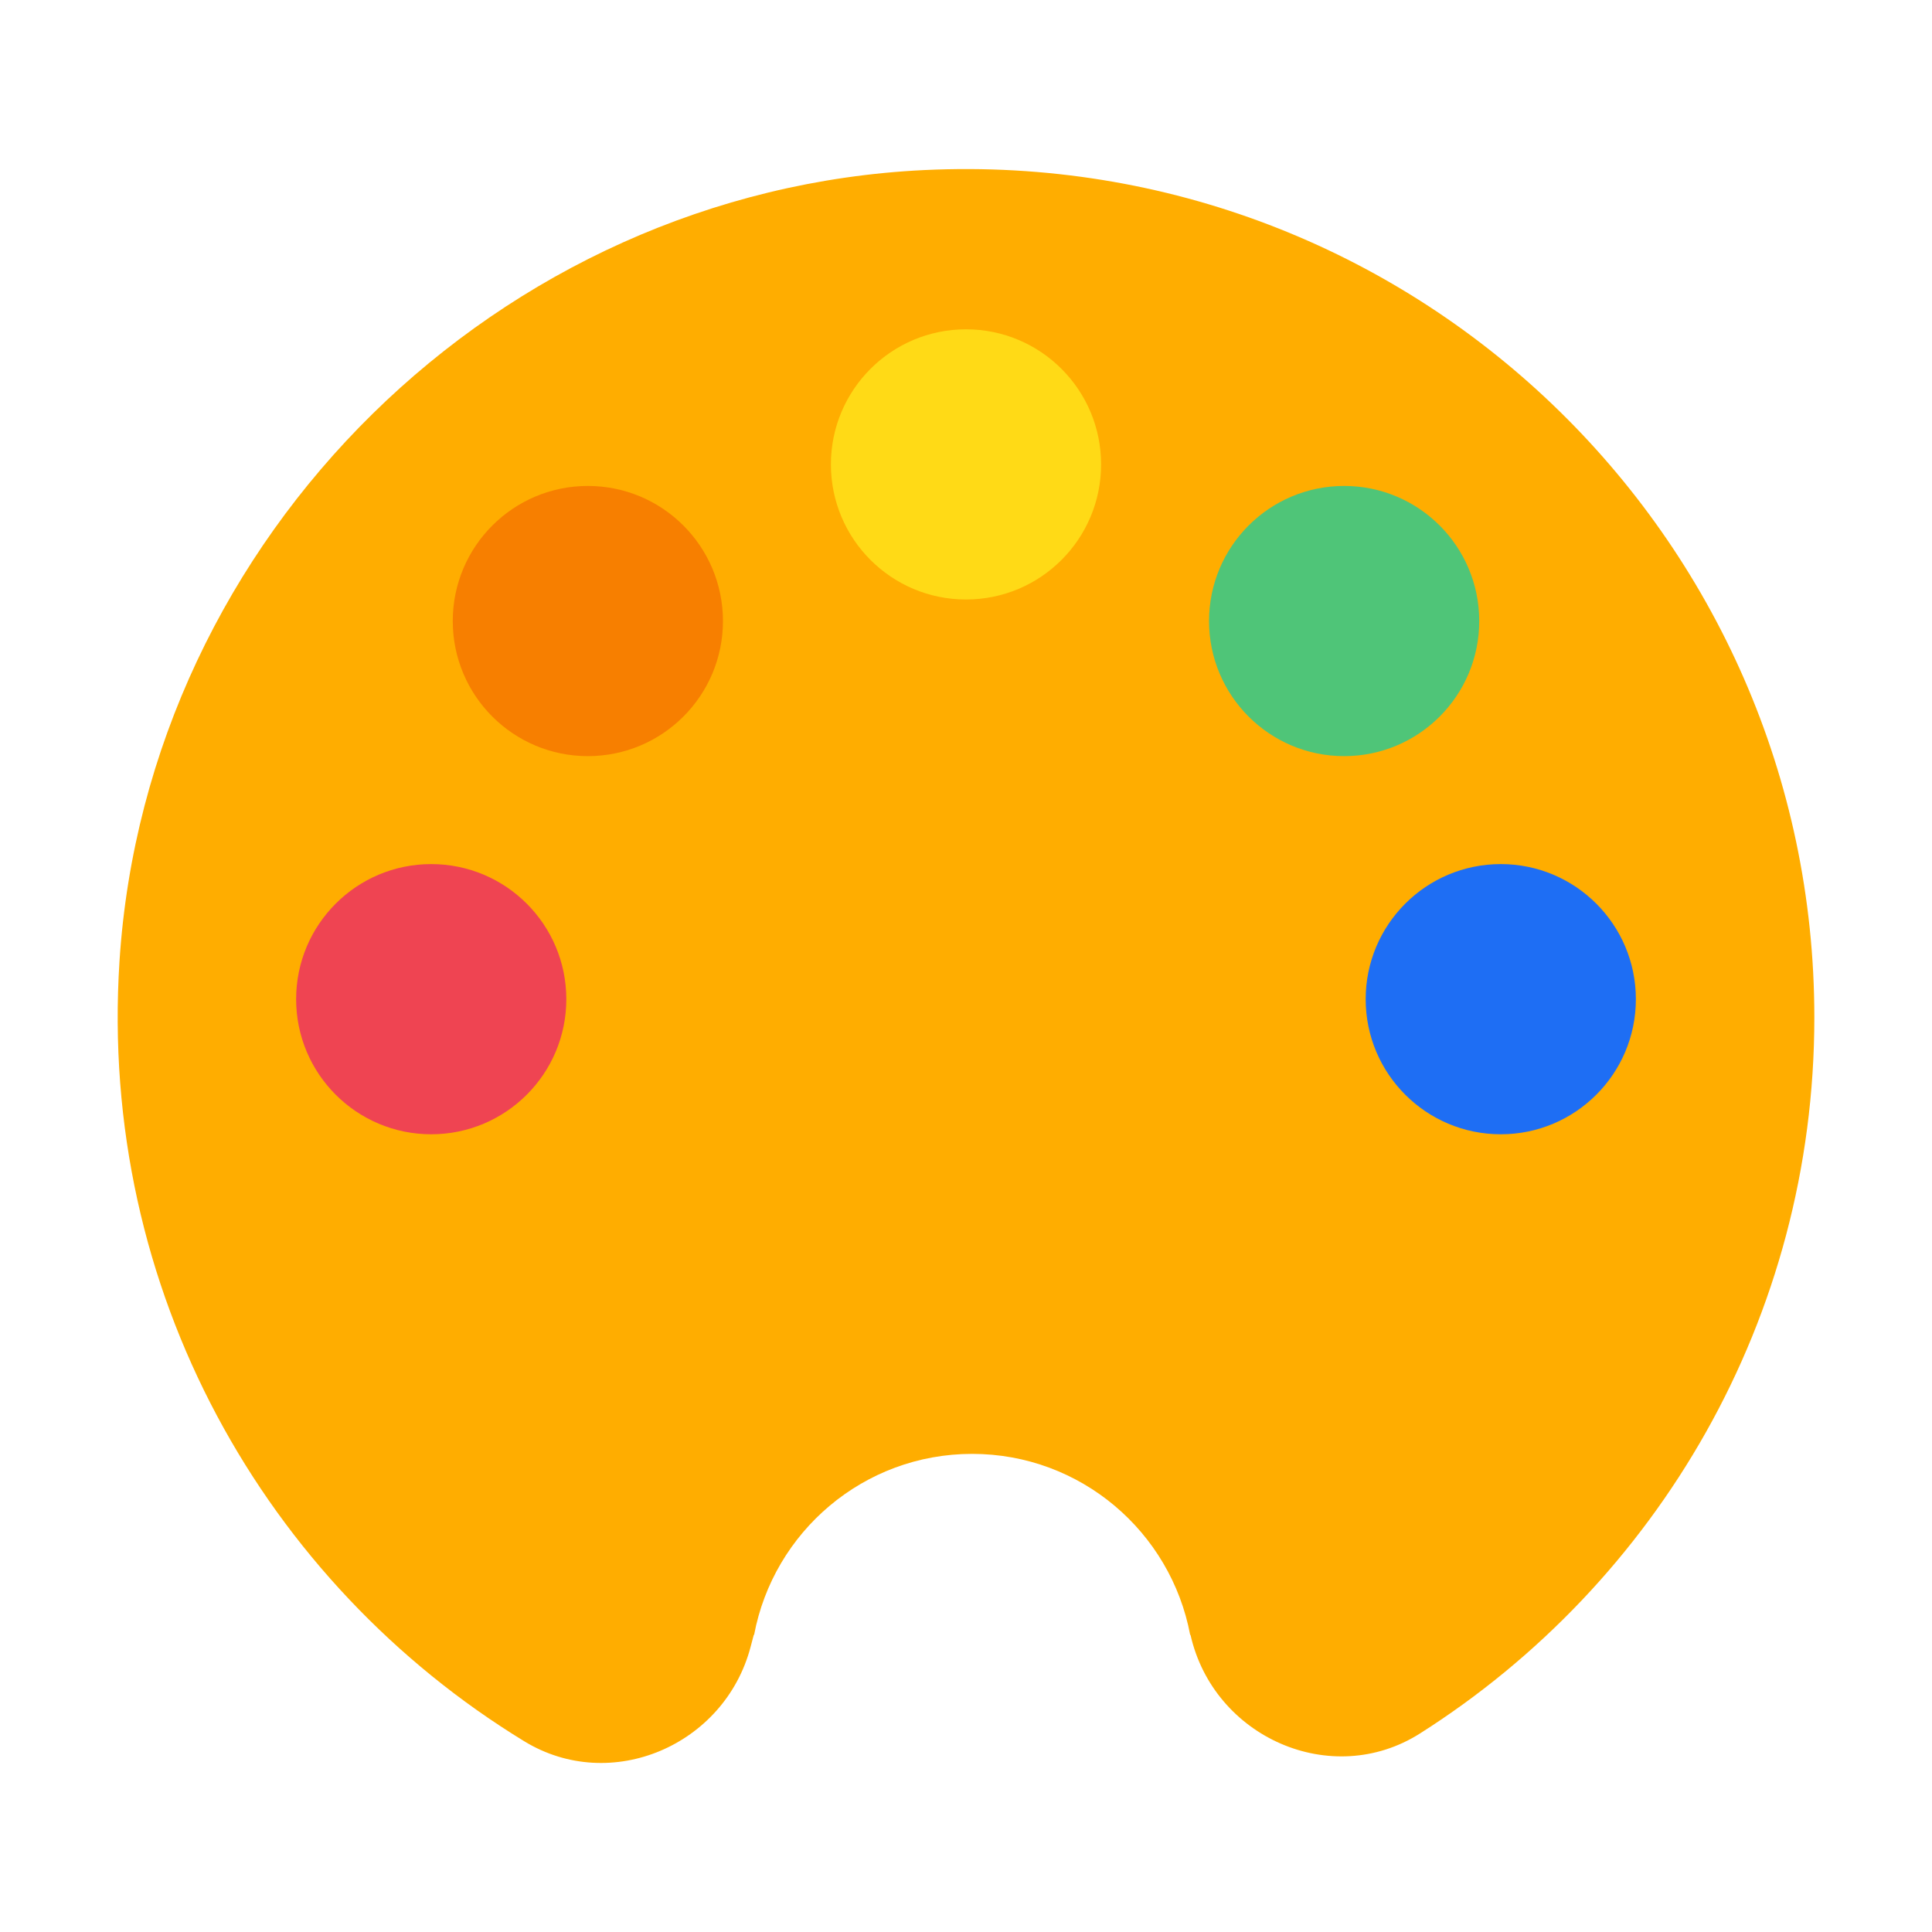 <?xml version="1.0" encoding="UTF-8"?><svg id="Layer_1" xmlns="http://www.w3.org/2000/svg" viewBox="0 0 40 40"><g><path d="m37.564,21.064c0-9.986-8.334-18.026-18.427-17.543C10.326,3.942,3.041,11.098,2.474,19.901c-.44,6.828,3.027,12.879,8.38,16.15,1.797,1.098,4.15.083,4.686-1.953l.066-.25h.007c.401-2.132,2.266-3.747,4.514-3.747s4.113,1.615,4.514,3.747h.007c.478,2.12,2.919,3.205,4.754,2.04,4.904-3.113,8.162-8.585,8.162-14.824Z" fill="#ffad00"/><g><circle cx="20" cy="9.615" r="2.797" fill="#ffda16"/><circle cx="12.171" cy="12.858" r="2.797" fill="#f77f00"/><circle cx="8.928" cy="20.687" r="2.797" fill="#ef4452"/><circle cx="27.829" cy="12.858" r="2.797" fill="#4fc578"/><circle cx="31.072" cy="20.687" r="2.797" fill="#1e6ef4"/></g></g><rect x="0" y="0" width="40" height="40" fill="none"/></svg>
